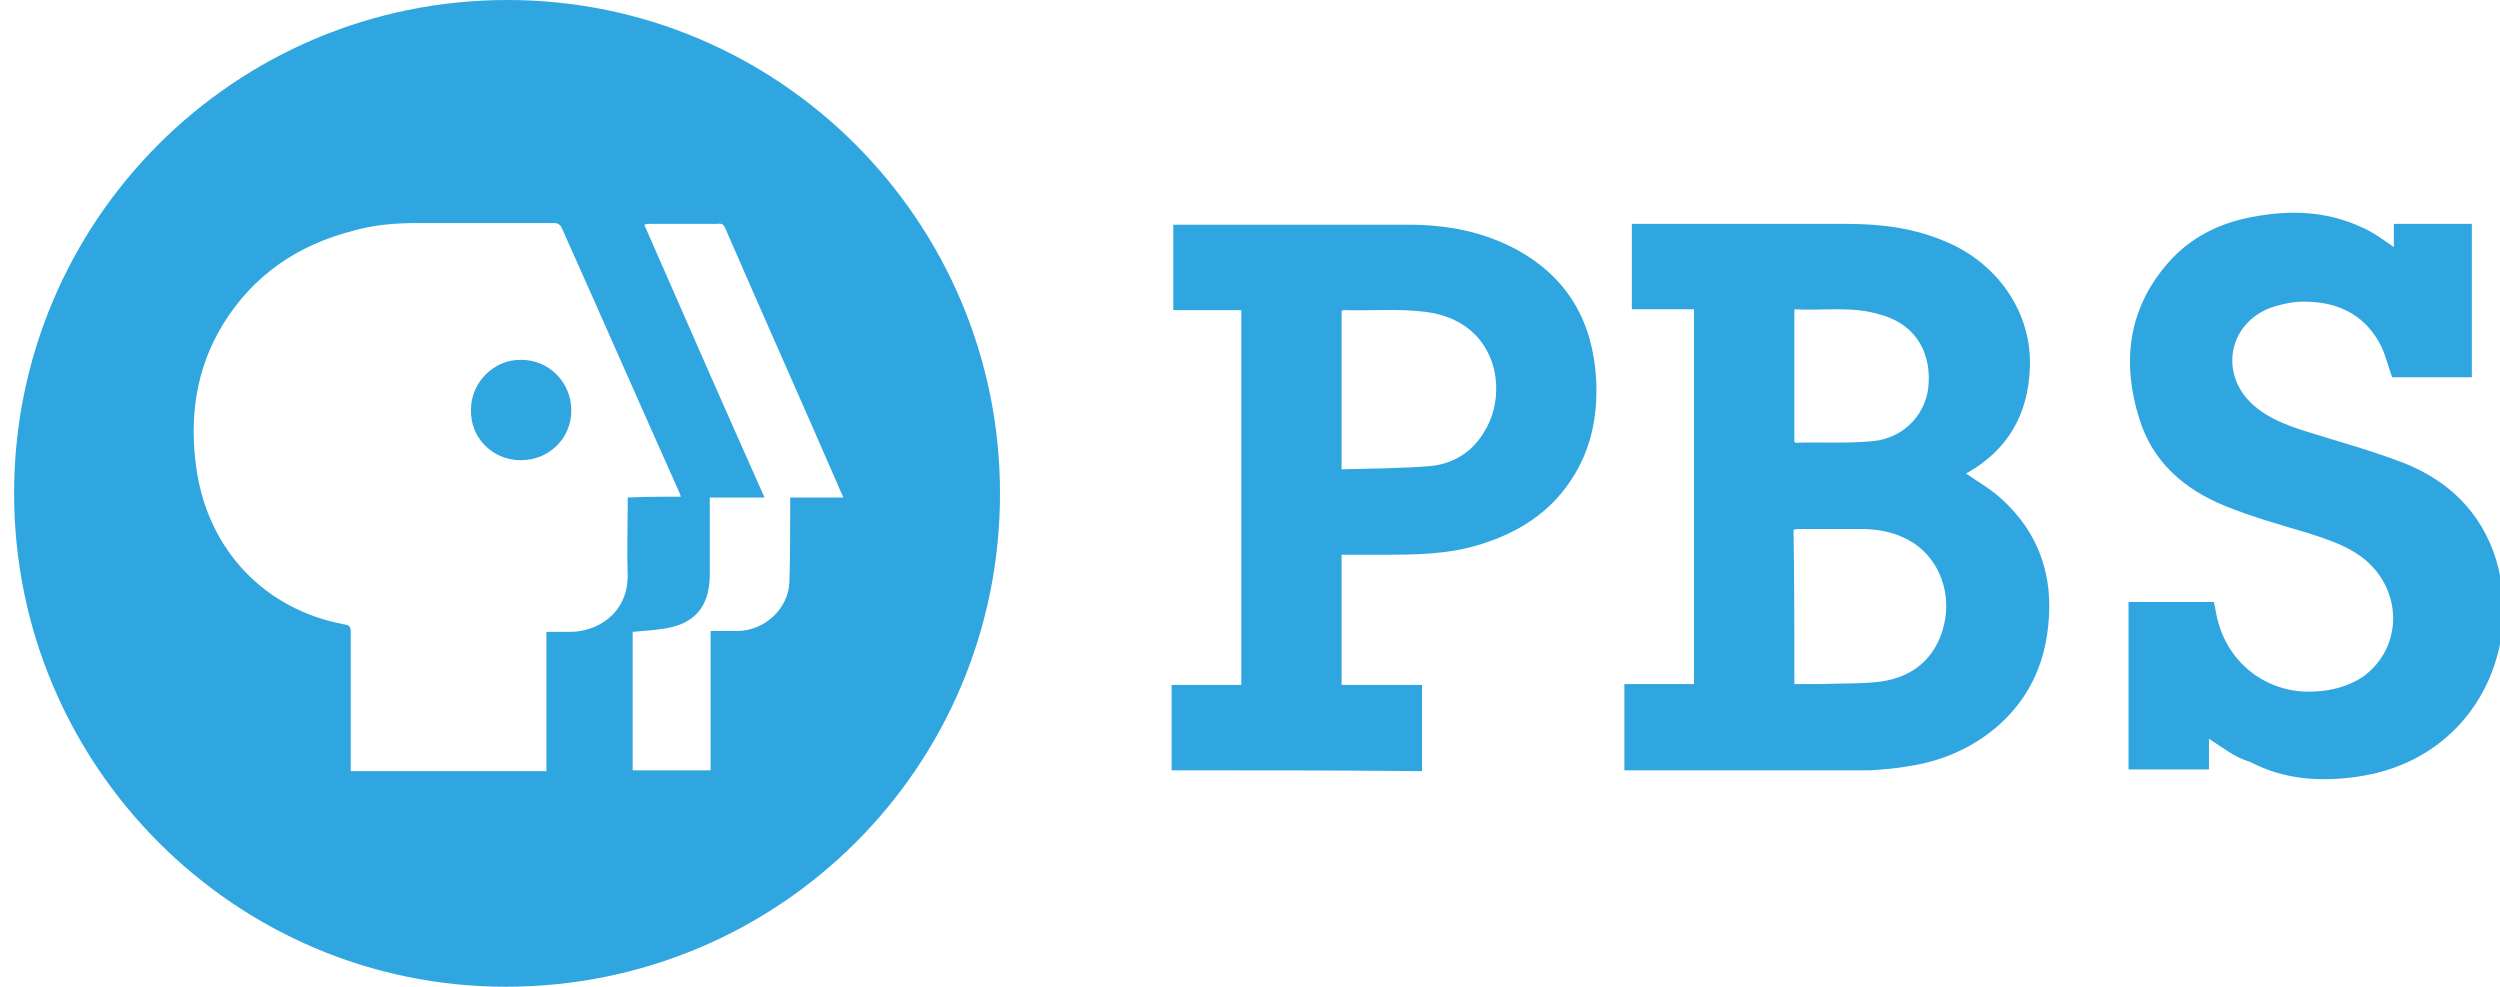 <?xml version="1.0" encoding="utf-8"?>
<!-- Generator: Adobe Illustrator 22.1.0, SVG Export Plug-In . SVG Version: 6.00 Build 0)  -->
<svg version="1.1" id="Layer_1" xmlns="http://www.w3.org/2000/svg" xmlns:xlink="http://www.w3.org/1999/xlink" x="0px" y="0px"
	 viewBox="0 0 301.5 119" style="enable-background:new 0 0 301.5 119;" xml:space="preserve">
<style type="text/css">
	.st0{fill:#2FA6DF;}
</style>
<g id="_x33_58LRG_2_">
	<g>
		<path class="st0" d="M61.2,0c32.8,0,59.4,26.7,59.4,59.5C120.6,92.5,94,119,61,119c-32.7,0-59.3-26.7-59.3-59.5
			C1.7,26.6,28.3,0,61.2,0z M82.1,59.9c-0.1-0.4-0.2-0.6-0.3-0.8c-4.7-10.5-9.3-21-14-31.5c-0.2-0.5-0.5-0.7-1-0.7
			c-5.5,0-11,0-16.5,0c-2.6,0-5.1,0.2-7.6,0.9c-6.7,1.7-12.1,5.3-15.8,11.3c-3.3,5.4-4.1,11.3-3.2,17.5c1.4,9.7,8.2,16.9,17.8,18.7
			c0.7,0.1,0.8,0.3,0.8,1c0,5.3,0,10.5,0,15.8c0,0.3,0,0.6,0,0.9c7.9,0,15.7,0,23.6,0c0-2.9,0-5.6,0-8.4c0-2.8,0-5.6,0-8.4
			c1,0,2,0,2.9,0c3.1,0,6.9-2.1,6.9-6.8c-0.1-2.8,0-5.6,0-8.5c0-0.3,0-0.5,0-0.9C77.8,59.9,79.9,59.9,82.1,59.9z M101.7,60
			c-0.1-0.3-0.2-0.5-0.3-0.7c-4.6-10.6-9.3-21.1-13.9-31.7c-0.2-0.5-0.4-0.7-1-0.6c-2.7,0-5.4,0-8.1,0c-0.2,0-0.4,0-0.7,0.1
			c4.8,11,9.6,21.9,14.5,32.9c-2.3,0-4.4,0-6.6,0c0,0.4,0,0.7,0,0.9c0,2.9,0,5.7,0,8.6c-0.1,3.7-1.8,5.7-5.4,6.3
			c-1.3,0.2-2.6,0.3-3.9,0.4c0,5.6,0,11.1,0,16.7c3.1,0,6.2,0,9.4,0c0-5.6,0-11.2,0-16.8c1.1,0,2.2,0,3.2,0c3.3,0,6.2-2.7,6.3-5.9
			c0.1-3.1,0.1-6.2,0.1-9.3c0-0.3,0-0.6,0-0.9C97.4,60,99.5,60,101.7,60z"/>
		<path class="st0" d="M195.9,92.9c0-3.5,0-6.9,0-10.4c2.8,0,5.6,0,8.4,0c0-15.1,0-30.1,0-45.2c-2.5,0-5,0-7.5,0c0-3.5,0-6.8,0-10.3
			c0.3,0,0.6,0,0.9,0c8.3,0,16.7,0,25,0c4.2,0,8.2,0.5,12.1,2.2c6.3,2.7,10.3,8.7,10,15.2c-0.2,5.5-2.6,9.8-7.5,12.6
			c-0.1,0-0.2,0.1-0.2,0.1c1.4,1,2.9,1.8,4.2,3c4.6,4.1,6.4,9.4,5.7,15.5c-0.5,4.7-2.4,8.7-6,11.9c-3.1,2.7-6.8,4.3-10.8,4.9
			c-1.6,0.3-3.2,0.4-4.7,0.5c-9.6,0-19.3,0-28.9,0C196.4,92.9,196.2,92.9,195.9,92.9z M216.4,82.5c1.1,0,2.1,0,3.1,0
			c2.4-0.1,4.9,0,7.3-0.3c4.4-0.6,7.1-3.4,7.8-7.6c0.6-3.8-1.1-7.6-4.3-9.4c-1.8-1-3.7-1.4-5.8-1.4c-2.5,0-5,0-7.5,0
			c-0.2,0-0.4,0-0.7,0.1C216.4,70.1,216.4,76.2,216.4,82.5z M216.4,37.3c0,5.4,0,10.7,0,16c0.1,0,0.1,0.1,0.1,0.1
			c3.1-0.1,6.3,0.1,9.4-0.2c3.9-0.4,6.6-3.5,6.7-7.1c0.2-4.1-2-7.2-6-8.2C223.3,36.9,219.9,37.5,216.4,37.3z"/>
		<path class="st0" d="M141.3,92.9c0-3.4,0-6.8,0-10.3c2.8,0,5.6,0,8.4,0c0-15.1,0-30.1,0-45.2c-2.7,0-5.5,0-8.2,0
			c0-3.5,0-6.8,0-10.3c0.2,0,0.3,0,0.4,0c9.3,0,18.7,0,28,0c4.5,0,8.9,0.8,13,3c6.2,3.4,9.2,8.7,9.6,15.7c0.2,4.4-0.6,8.5-3.1,12.2
			c-2.6,3.9-6.3,6.2-10.7,7.6c-4,1.3-8.1,1.3-12.2,1.3c-1.5,0-3.1,0-4.7,0c0,5.3,0,10.4,0,15.7c3.2,0,6.4,0,9.7,0
			c0,3.5,0,6.9,0,10.4C161.5,92.9,151.4,92.9,141.3,92.9z M161.8,56.6c3.6-0.1,7.2-0.1,10.8-0.4c2.8-0.3,5.1-1.8,6.5-4.3
			c2.9-4.8,1.4-13.3-7.3-14.3c-3.2-0.4-6.5-0.1-9.8-0.2c-0.1,0-0.1,0.1-0.2,0.1C161.8,43.8,161.8,50.1,161.8,56.6z"/>
		<path class="st0" d="M266.4,89.1c0,1.2,0,2.5,0,3.7c-3.2,0-6.4,0-9.7,0c0-6.7,0-13.5,0-20.2c3.5,0,6.9,0,10.3,0
			c0.2,0.9,0.3,1.8,0.6,2.7c1.5,5.1,6.2,8.4,11.5,8.1c2.1-0.1,4.1-0.6,5.9-1.8c4.8-3.5,4.8-10.4,0.1-14.2c-2-1.6-4.3-2.3-6.7-3.1
			c-3.4-1-6.9-2-10.1-3.3c-4.9-2-8.7-5.3-10.3-10.5c-2.1-6.7-1.4-13.1,3.3-18.6c2.8-3.3,6.5-5.1,10.7-5.8c4.4-0.8,8.7-0.6,12.8,1.3
			c1.4,0.6,2.6,1.5,3.9,2.4c0-0.8,0-1.8,0-2.8c3.2,0,6.2,0,9.4,0c0,6.2,0,12.3,0,18.5c-3.2,0-6.5,0-9.6,0c-0.5-1.3-0.8-2.7-1.4-3.9
			c-2.1-4-5.7-5.4-10-5.2c-1.2,0.1-2.4,0.4-3.5,0.8c-5,2.1-5.9,8.1-1.8,11.7c1.7,1.5,3.8,2.3,5.9,3c4.1,1.3,8.2,2.4,12.1,3.9
			c5.4,2.1,9.4,5.9,11.2,11.6c3.4,11.1-2.8,24.4-16.9,26.3c-4.4,0.6-8.7,0.3-12.7-1.8C269.4,91.3,268,90.1,266.4,89.1z"/>
		<path class="st0" d="M68.9,49.5c0,3.4-2.7,6-6.1,6c-3.4,0-6.1-2.7-6-6.1c0-3.3,2.8-6.1,6.1-6C66.2,43.4,68.9,46.1,68.9,49.5z"/>
	</g>
</g>
</svg>
